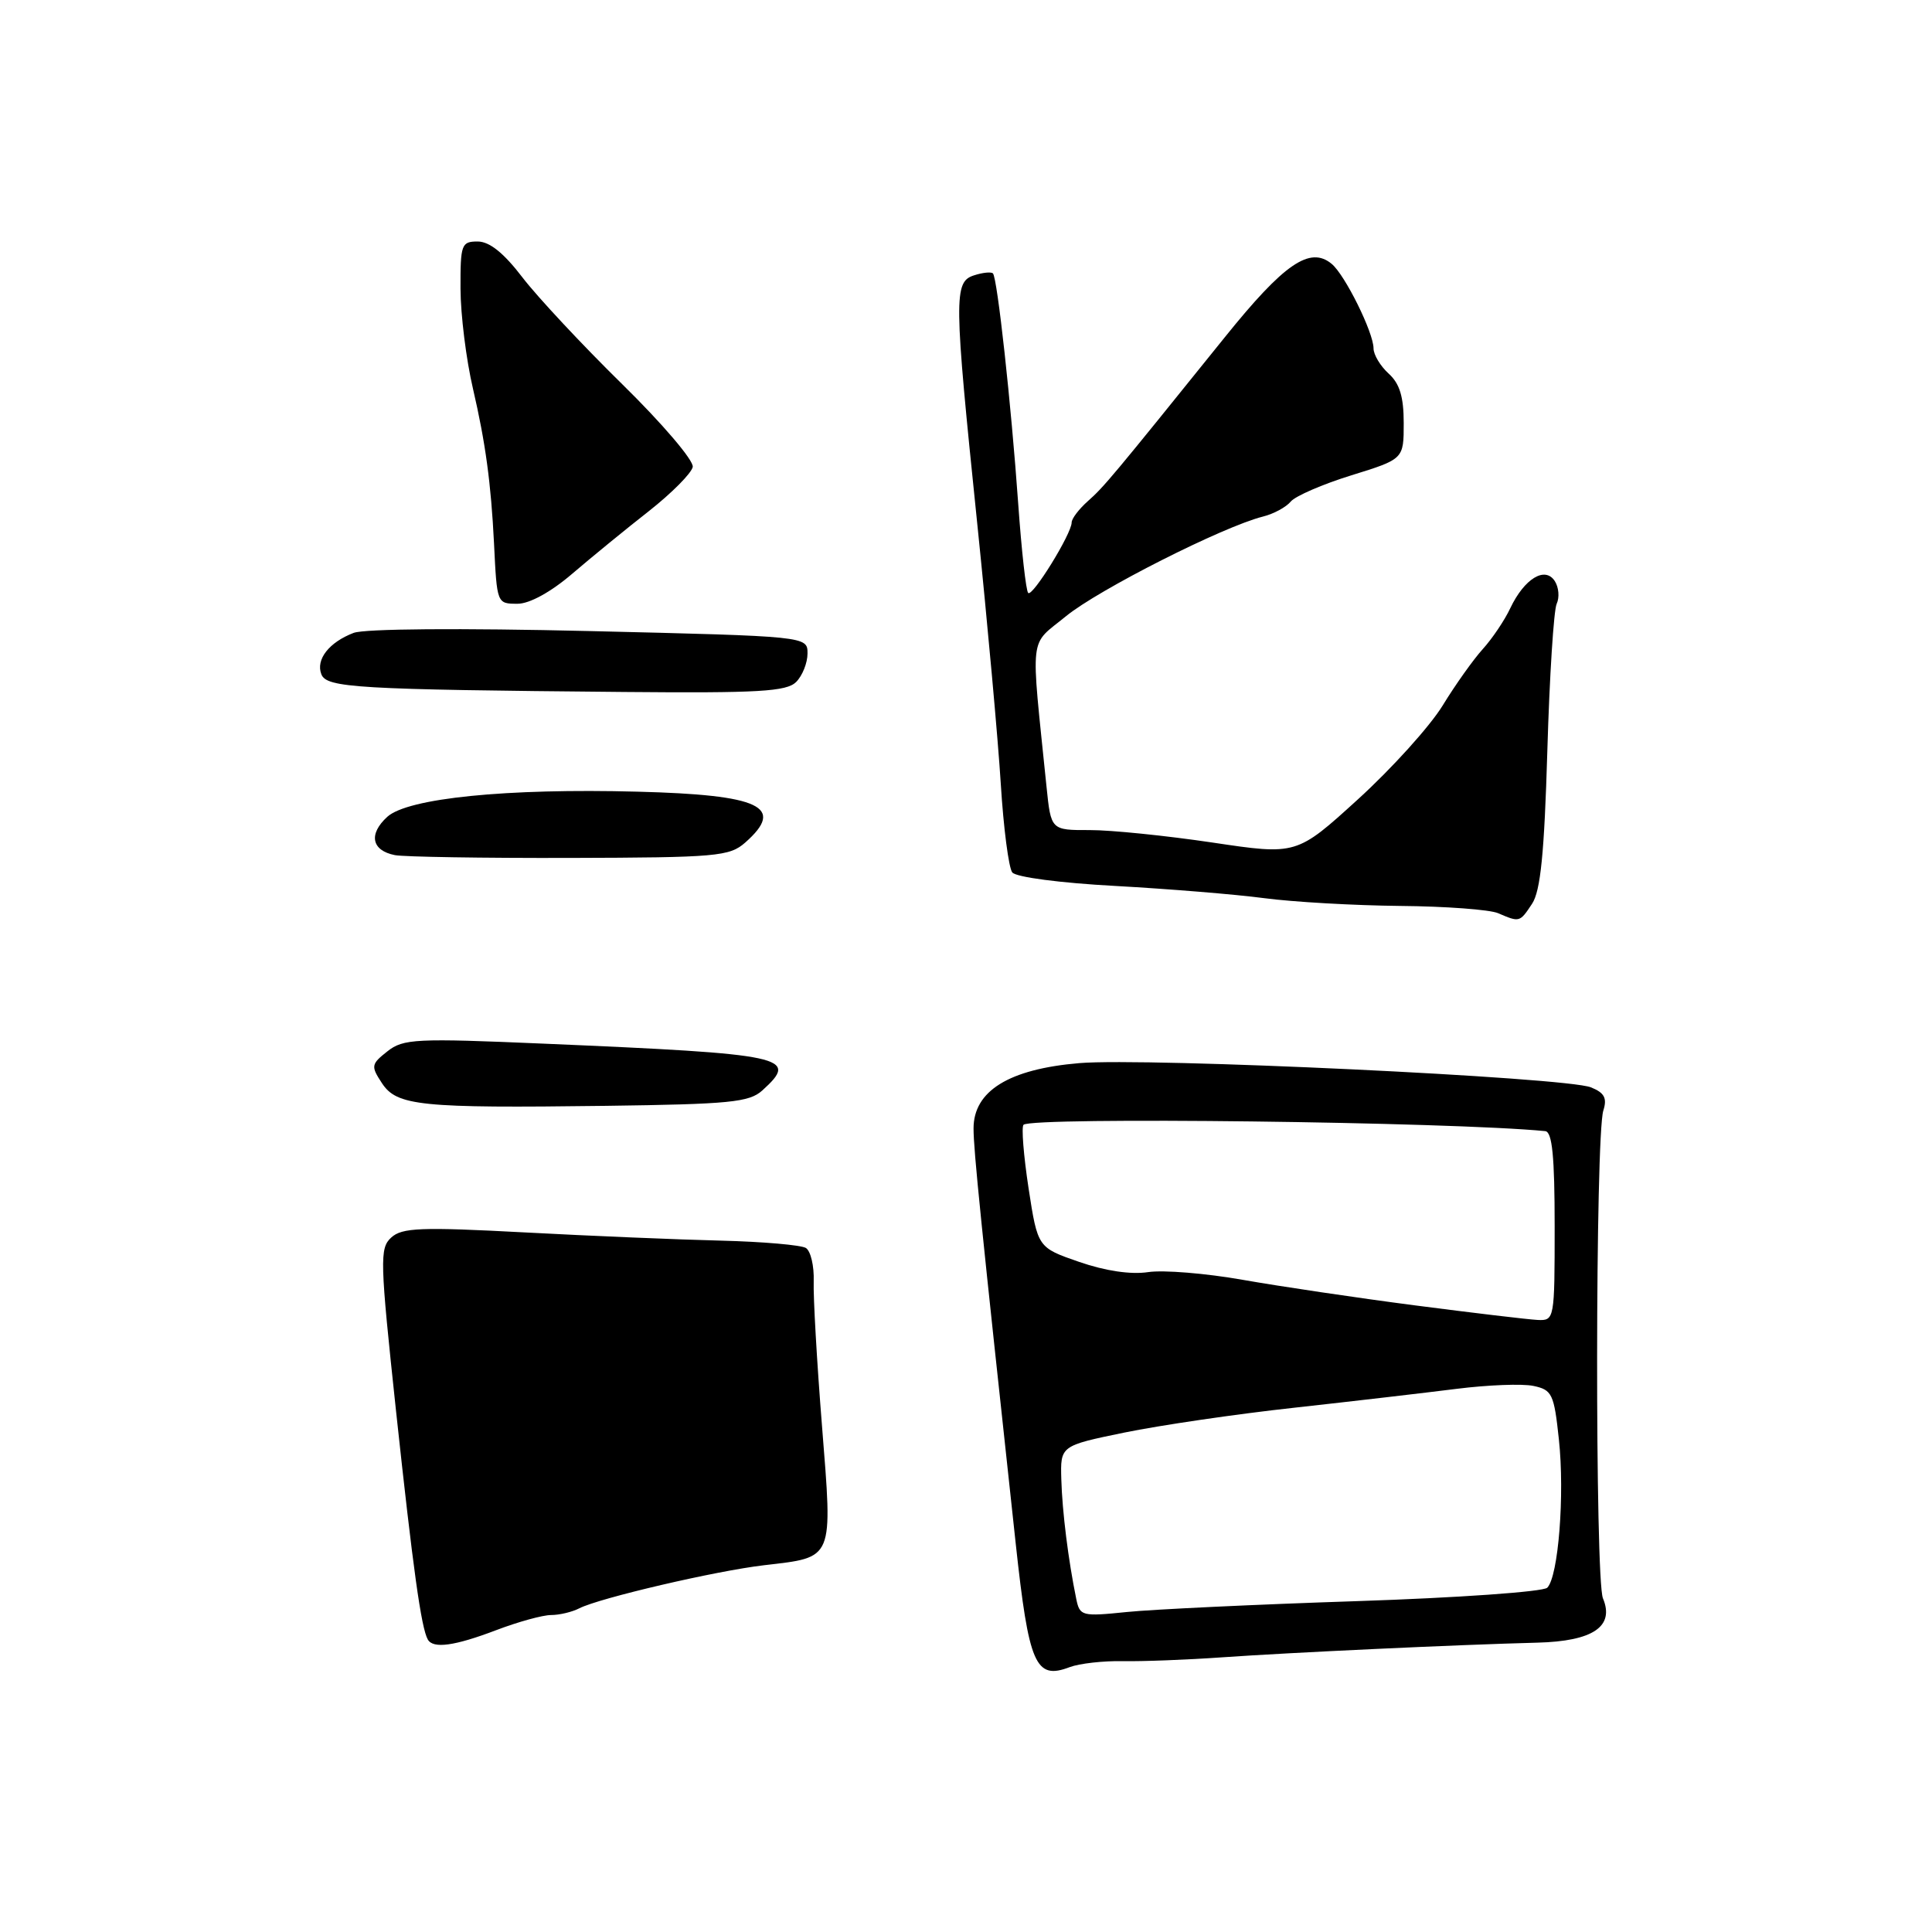 <?xml version="1.0" encoding="UTF-8" standalone="no"?>
<!DOCTYPE svg PUBLIC "-//W3C//DTD SVG 1.1//EN" "http://www.w3.org/Graphics/SVG/1.1/DTD/svg11.dtd" >
<svg xmlns="http://www.w3.org/2000/svg" xmlns:xlink="http://www.w3.org/1999/xlink" version="1.1" viewBox="0 0 256 256">
 <g >
 <path fill="currentColor"
d=" M 148.79 220.11 C 151.38 220.16 157.32 219.93 162.00 219.60 C 170.95 218.97 193.20 217.93 203.71 217.66 C 211.08 217.47 213.96 215.52 212.40 211.79 C 211.34 209.22 211.38 150.53 212.45 147.15 C 212.97 145.51 212.60 144.80 210.81 144.08 C 207.50 142.74 151.94 140.11 143.00 140.87 C 133.68 141.66 129.00 144.56 129.00 149.53 C 129.00 152.41 129.96 161.83 134.58 204.46 C 136.33 220.63 137.20 222.63 141.75 220.90 C 143.03 220.42 146.19 220.06 148.79 220.11 Z  M 65.76 216.00 C 68.65 214.90 71.92 214.00 73.02 214.00 C 74.13 214.00 75.81 213.60 76.76 213.11 C 79.45 211.74 94.84 208.15 101.25 207.40 C 110.57 206.31 110.34 206.85 108.92 188.96 C 108.24 180.46 107.75 171.83 107.82 169.79 C 107.89 167.75 107.42 165.76 106.78 165.36 C 106.13 164.97 101.08 164.53 95.55 164.39 C 90.02 164.26 78.30 163.77 69.50 163.30 C 55.75 162.57 53.27 162.67 51.84 163.98 C 50.29 165.40 50.34 166.98 52.48 187.00 C 54.73 207.91 55.81 215.71 56.69 217.25 C 57.40 218.49 60.22 218.11 65.76 216.00 Z  M 101.01 144.49 C 105.95 140.02 104.34 139.67 72.06 138.29 C 55.08 137.56 53.44 137.64 51.33 139.31 C 49.17 141.01 49.13 141.27 50.60 143.51 C 52.58 146.54 55.65 146.85 80.26 146.53 C 96.70 146.31 99.28 146.06 101.01 144.49 Z  M 203.01 119.75 C 204.13 118.05 204.63 113.08 205.03 99.50 C 205.32 89.60 205.88 80.83 206.27 80.00 C 206.66 79.17 206.55 77.83 206.02 77.00 C 204.73 74.99 201.98 76.67 200.12 80.59 C 199.37 82.19 197.73 84.62 196.48 86.00 C 195.23 87.38 192.83 90.75 191.15 93.50 C 189.46 96.25 184.42 101.83 179.95 105.90 C 171.81 113.31 171.81 113.31 160.65 111.64 C 154.52 110.73 147.20 109.98 144.38 109.99 C 139.26 110.00 139.26 110.00 138.67 104.25 C 136.55 83.48 136.30 85.71 141.25 81.65 C 145.55 78.13 162.05 69.78 167.34 68.45 C 168.76 68.10 170.42 67.20 171.03 66.46 C 171.64 65.73 175.26 64.16 179.07 62.98 C 186.00 60.83 186.00 60.83 186.00 56.07 C 186.00 52.58 185.47 50.83 184.00 49.50 C 182.90 48.50 182.00 47.00 182.00 46.16 C 182.00 44.06 178.22 36.43 176.46 34.97 C 173.58 32.57 170.15 34.92 162.29 44.69 C 147.37 63.21 146.29 64.51 144.15 66.40 C 142.97 67.45 142.00 68.72 142.00 69.23 C 142.00 70.72 136.80 79.14 136.24 78.57 C 135.95 78.28 135.36 72.98 134.92 66.77 C 133.98 53.47 132.15 36.82 131.57 36.23 C 131.34 36.00 130.22 36.11 129.08 36.48 C 126.36 37.34 126.39 39.35 129.49 69.38 C 130.84 82.51 132.25 98.03 132.61 103.88 C 132.97 109.72 133.66 115.00 134.13 115.60 C 134.62 116.23 140.50 117.00 147.75 117.39 C 154.76 117.78 163.65 118.50 167.50 119.01 C 171.35 119.52 179.45 119.98 185.50 120.04 C 191.55 120.09 197.40 120.53 198.50 121.00 C 201.36 122.23 201.37 122.23 203.01 119.75 Z  M 98.75 111.64 C 104.12 106.90 100.78 105.32 84.46 104.90 C 67.11 104.44 54.05 105.76 51.32 108.23 C 48.80 110.53 49.23 112.70 52.33 113.31 C 53.53 113.54 63.95 113.71 75.50 113.68 C 94.99 113.63 96.66 113.48 98.75 111.64 Z  M 105.49 90.37 C 106.32 89.54 107.00 87.84 107.00 86.59 C 107.00 84.31 107.00 84.31 78.16 83.62 C 60.95 83.21 48.32 83.31 46.86 83.86 C 43.61 85.10 41.82 87.38 42.58 89.34 C 43.27 91.14 47.21 91.37 82.74 91.69 C 100.53 91.85 104.22 91.63 105.49 90.37 Z  M 75.84 76.01 C 78.40 73.82 82.97 70.08 86.00 67.71 C 89.02 65.33 91.63 62.70 91.79 61.87 C 91.95 61.03 87.77 56.13 82.47 50.93 C 77.18 45.74 71.22 39.36 69.22 36.75 C 66.75 33.52 64.86 32.00 63.29 32.00 C 61.14 32.00 61.00 32.39 61.02 38.25 C 61.03 41.69 61.77 47.65 62.67 51.50 C 64.33 58.65 65.06 64.01 65.46 72.00 C 65.85 80.01 65.84 80.00 68.59 80.00 C 70.17 80.00 73.01 78.44 75.84 76.01 Z  M 142.61 211.87 C 141.55 206.71 140.75 200.28 140.63 196.04 C 140.50 191.57 140.50 191.57 149.00 189.82 C 153.68 188.86 163.80 187.37 171.50 186.53 C 179.20 185.68 188.88 184.55 193.00 184.03 C 197.12 183.51 201.71 183.33 203.18 183.64 C 205.66 184.16 205.92 184.70 206.56 190.73 C 207.35 198.05 206.49 208.91 205.02 210.38 C 204.48 210.92 193.12 211.72 179.77 212.16 C 166.42 212.60 152.71 213.25 149.30 213.60 C 143.35 214.21 143.08 214.14 142.61 211.87 Z  M 187.50 172.97 C 179.80 171.97 169.52 170.44 164.65 169.58 C 159.78 168.72 154.15 168.26 152.15 168.56 C 149.84 168.91 146.47 168.41 143.00 167.21 C 137.50 165.31 137.50 165.31 136.29 157.45 C 135.63 153.12 135.33 149.34 135.62 149.04 C 136.69 147.97 192.25 148.65 204.75 149.88 C 205.68 149.97 206.00 153.23 206.00 162.50 C 206.00 174.83 205.97 175.00 203.75 174.90 C 202.51 174.84 195.20 173.97 187.50 172.97 Z "/>
</g>
</svg>